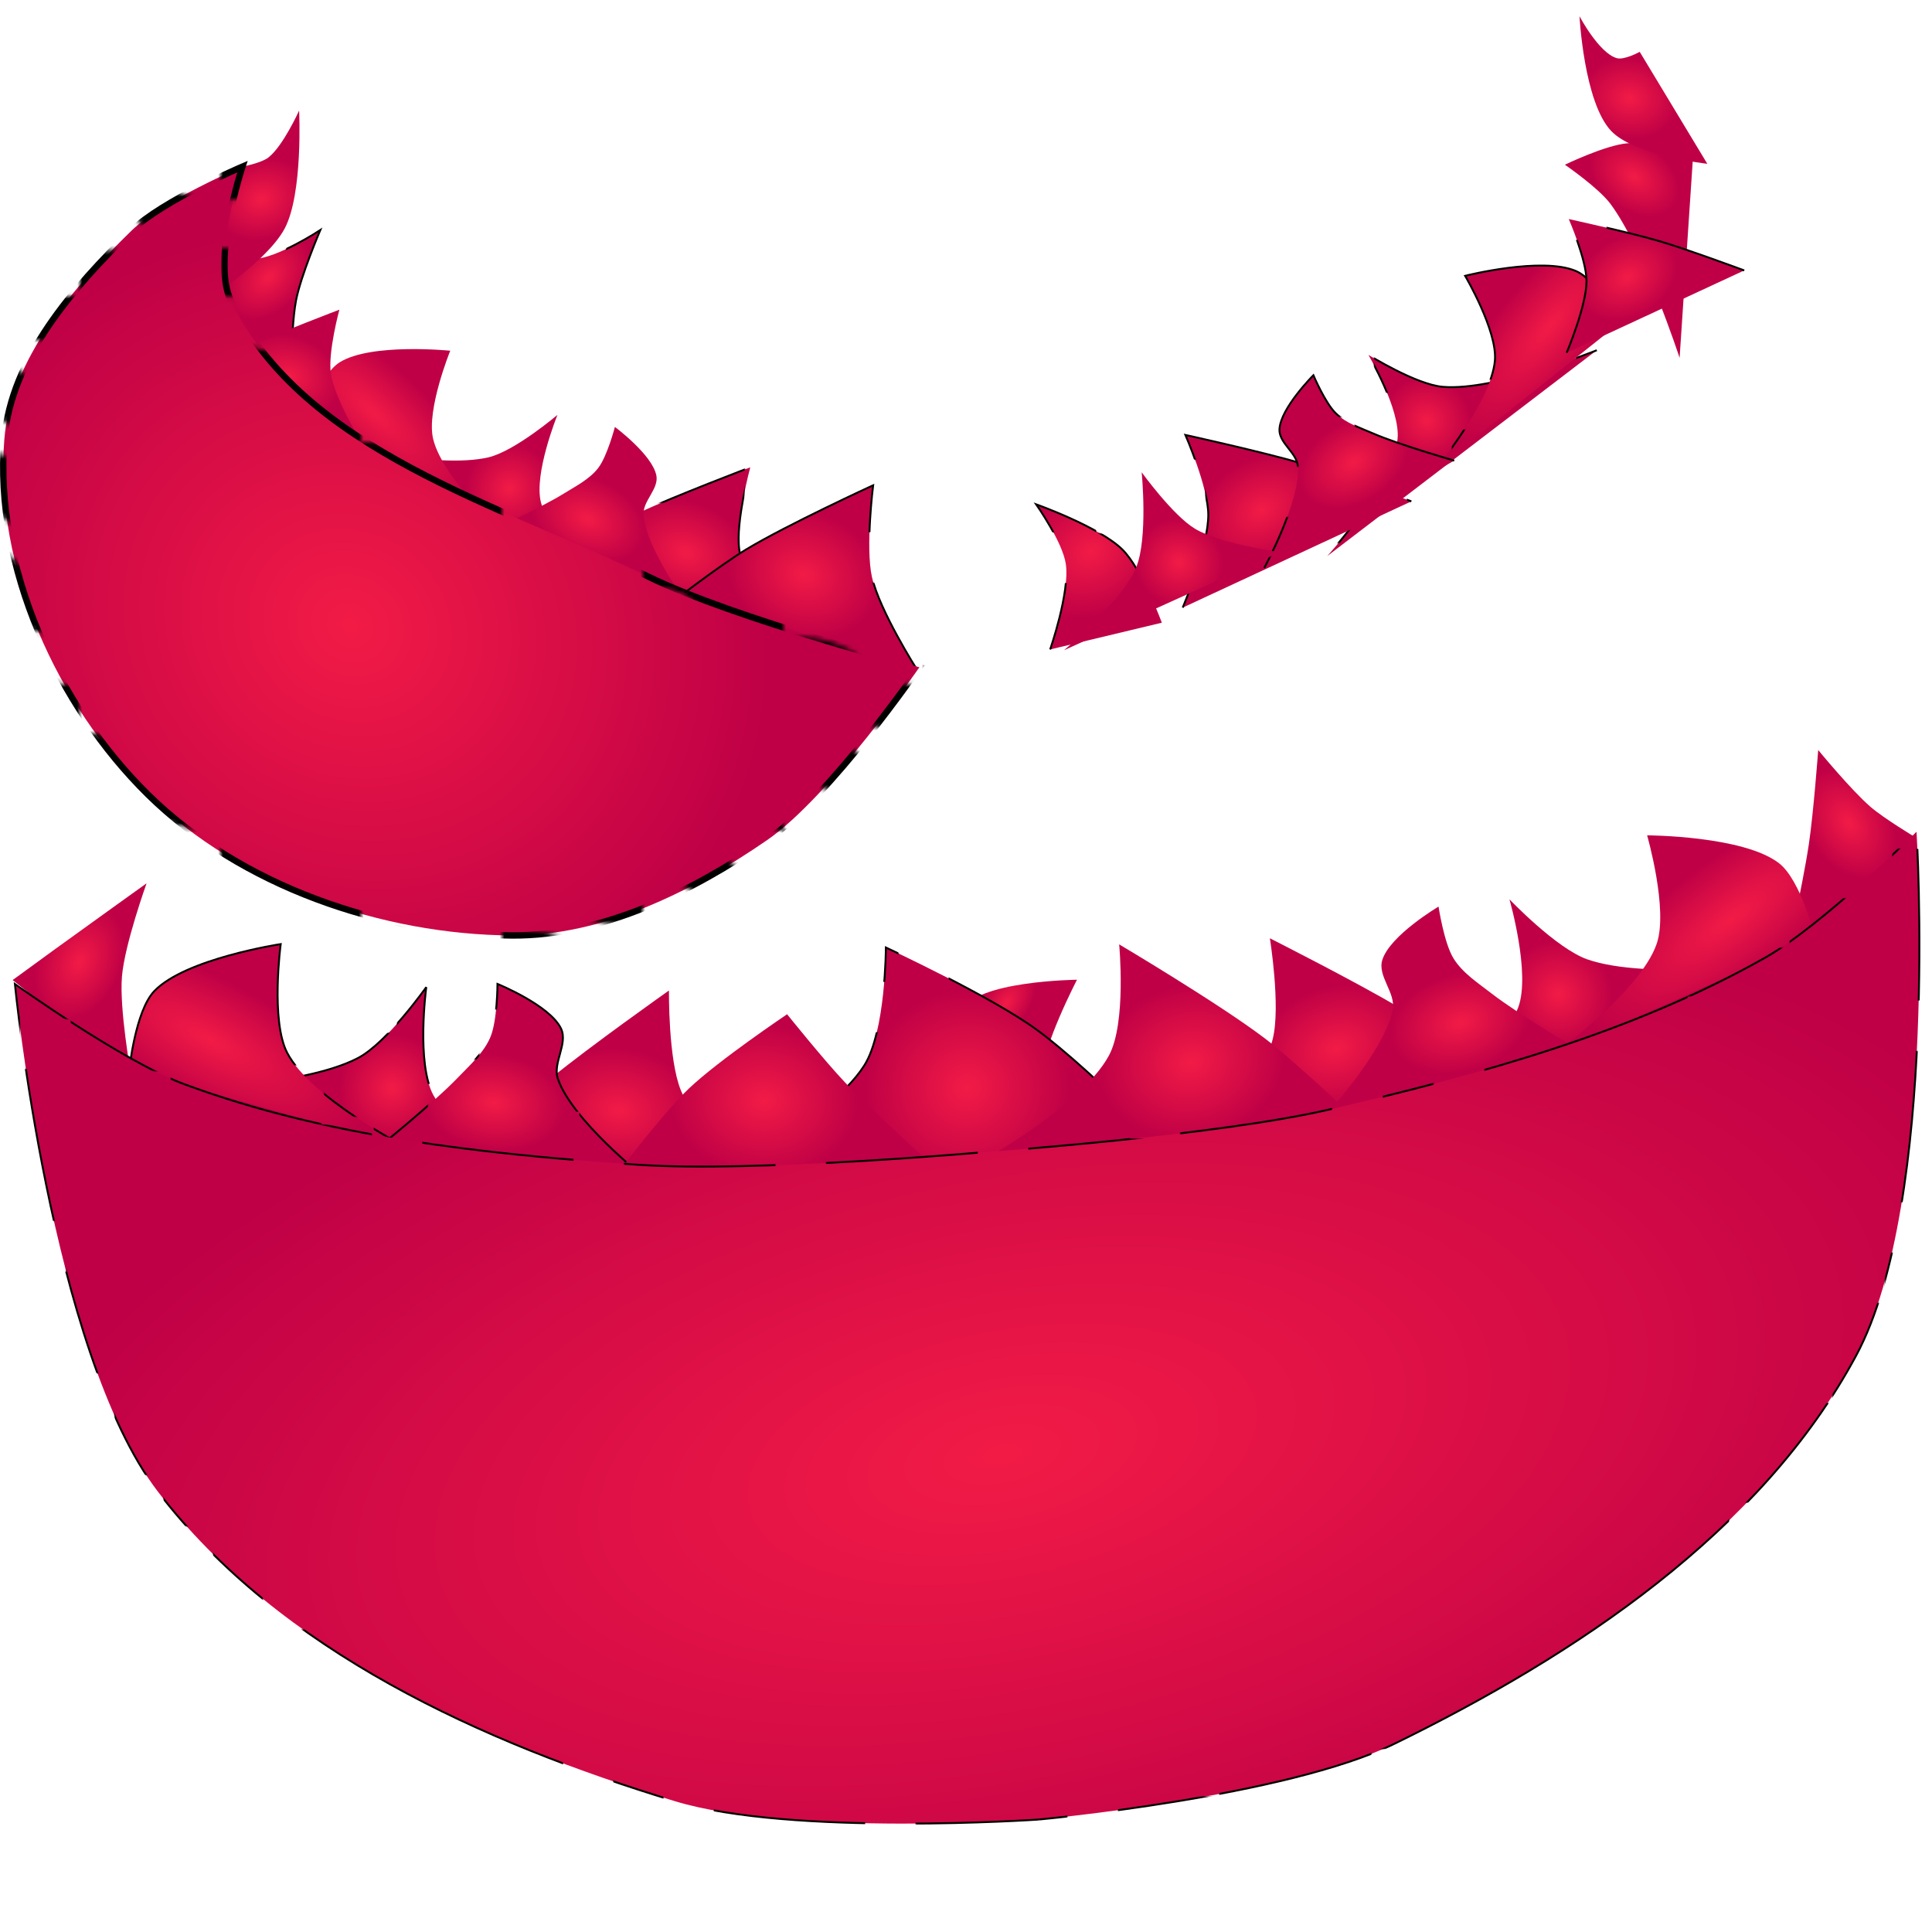 <?xml version="1.0" encoding="UTF-8" standalone="no"?>
<svg
   width="1500"
   height="1500"
   viewBox="0 0 396.875 396.875"
   version="1.1"
   id="svg1"
   xml:space="preserve"
   sodipodi:docname="Icon.svg"
   inkscape:version="1.4.2 (f4327f4, 2025-05-13)"
   xmlns:inkscape="http://www.inkscape.org/namespaces/inkscape"
   xmlns:sodipodi="http://sodipodi.sourceforge.net/DTD/sodipodi-0.dtd"
   xmlns:xlink="http://www.w3.org/1999/xlink"
   xmlns="http://www.w3.org/2000/svg"
   xmlns:svg="http://www.w3.org/2000/svg"><sodipodi:namedview
     id="namedview1"
     pagecolor="#ffffff"
     bordercolor="#000000"
     borderopacity="0.25"
     inkscape:showpageshadow="2"
     inkscape:pageopacity="0.0"
     inkscape:pagecheckerboard="0"
     inkscape:deskcolor="#d1d1d1"
     inkscape:document-units="px"
     inkscape:zoom="1"
     inkscape:cx="686.5"
     inkscape:cy="887.5"
     inkscape:window-width="1920"
     inkscape:window-height="1051"
     inkscape:window-x="-9"
     inkscape:window-y="-9"
     inkscape:window-maximized="1"
     inkscape:current-layer="layer7"
     showguides="false" /><defs
     id="defs1"><pattern
       inkscape:collect="always"
       xlink:href="#pattern14"
       preserveAspectRatio="xMidYMid"
       id="pattern36"
       patternTransform="matrix(0.054,0.291,-0.291,0.054,480.916,650.344)" /><pattern
       inkscape:collect="always"
       xlink:href="#pattern31-2"
       preserveAspectRatio="xMidYMid"
       id="pattern25"
       patternTransform="matrix(0.049,0.292,0.292,-0.049,198.814,719.872)" /><pattern
       inkscape:collect="always"
       xlink:href="#pattern28"
       preserveAspectRatio="xMidYMid"
       id="pattern33"
       patternTransform="matrix(-0.005,0.296,-0.296,-0.005,329.577,686.934)" /><pattern
       inkscape:collect="always"
       xlink:href="#pattern29"
       preserveAspectRatio="xMidYMid"
       id="pattern32"
       patternTransform="matrix(-0.005,0.296,-0.296,-0.005,203.63,697.956)" /><pattern
       inkscape:collect="always"
       xlink:href="#pattern21"
       preserveAspectRatio="xMidYMid"
       id="pattern31"
       patternTransform="matrix(-0.005,0.296,-0.296,-0.005,290.662,713.127)" /><pattern
       inkscape:collect="always"
       xlink:href="#pattern20"
       preserveAspectRatio="xMidYMid"
       id="pattern30"
       patternTransform="matrix(-0.005,0.296,-0.296,-0.005,214.333,657.286)" /><pattern
       inkscape:collect="always"
       xlink:href="#pattern19"
       preserveAspectRatio="xMidYMid"
       id="pattern29"
       patternTransform="matrix(-0.005,0.296,-0.296,-0.005,203.63,697.956)" /><pattern
       inkscape:collect="always"
       xlink:href="#pattern18"
       preserveAspectRatio="xMidYMid"
       id="pattern28"
       patternTransform="matrix(-0.005,0.296,-0.296,-0.005,329.577,686.934)" /><pattern
       inkscape:collect="always"
       xlink:href="#pattern17"
       preserveAspectRatio="xMidYMid"
       id="pattern27"
       patternTransform="matrix(-0.005,0.296,-0.296,-0.005,297.412,708.086)" /><pattern
       inkscape:collect="always"
       xlink:href="#pattern16"
       preserveAspectRatio="xMidYMid"
       id="pattern26"
       patternTransform="matrix(-0.005,0.296,-0.296,-0.005,379.962,682.686)" /><pattern
       inkscape:collect="always"
       xlink:href="#pattern9"
       preserveAspectRatio="xMidYMid"
       id="pattern21"
       patternTransform="matrix(-0.005,0.296,-0.296,-0.005,290.662,713.127)" /><pattern
       inkscape:collect="always"
       xlink:href="#pattern7"
       preserveAspectRatio="xMidYMid"
       id="pattern20"
       patternTransform="matrix(-0.005,0.296,-0.296,-0.005,214.333,657.286)" /><pattern
       inkscape:collect="always"
       xlink:href="#pattern8"
       preserveAspectRatio="xMidYMid"
       id="pattern19"
       patternTransform="matrix(-0.005,0.296,-0.296,-0.005,203.63,697.956)" /><pattern
       inkscape:collect="always"
       xlink:href="#pattern11"
       preserveAspectRatio="xMidYMid"
       id="pattern18"
       patternTransform="matrix(-0.005,0.296,-0.296,-0.005,329.577,686.934)" /><pattern
       inkscape:collect="always"
       xlink:href="#pattern10"
       preserveAspectRatio="xMidYMid"
       id="pattern17"
       patternTransform="matrix(-0.005,0.296,-0.296,-0.005,297.412,708.086)" /><pattern
       inkscape:collect="always"
       xlink:href="#pattern13"
       preserveAspectRatio="xMidYMid"
       id="pattern16"
       patternTransform="matrix(-0.005,0.296,-0.296,-0.005,379.962,682.686)" /><pattern
       inkscape:collect="always"
       xlink:href="#pattern6"
       preserveAspectRatio="xMidYMid"
       id="pattern14"
       patternTransform="matrix(-0.005,0.296,-0.296,-0.005,383.458,692.173)" /><pattern
       inkscape:collect="always"
       xlink:href="#pattern6"
       preserveAspectRatio="xMidYMid"
       id="pattern13"
       patternTransform="matrix(-0.005,0.296,-0.296,-0.005,379.962,682.686)" /><pattern
       inkscape:collect="always"
       xlink:href="#pattern6"
       preserveAspectRatio="xMidYMid"
       id="pattern11"
       patternTransform="matrix(-0.005,0.296,-0.296,-0.005,329.577,686.934)" /><pattern
       inkscape:collect="always"
       xlink:href="#pattern6"
       preserveAspectRatio="xMidYMid"
       id="pattern10"
       patternTransform="matrix(-0.005,0.296,-0.296,-0.005,297.412,708.086)" /><pattern
       inkscape:collect="always"
       xlink:href="#pattern6"
       preserveAspectRatio="xMidYMid"
       id="pattern9"
       patternTransform="matrix(-0.005,0.296,-0.296,-0.005,290.662,713.127)" /><pattern
       inkscape:collect="always"
       xlink:href="#pattern6"
       preserveAspectRatio="xMidYMid"
       id="pattern8"
       patternTransform="matrix(-0.005,0.296,-0.296,-0.005,203.63,697.956)" /><pattern
       inkscape:collect="always"
       xlink:href="#pattern6"
       preserveAspectRatio="xMidYMid"
       id="pattern7"
       patternTransform="matrix(-0.005,0.296,-0.296,-0.005,214.333,657.286)" /><pattern
       inkscape:collect="always"
       xlink:href="#pattern12"
       preserveAspectRatio="xMidYMid"
       id="pattern6"
       patternTransform="matrix(-0.005,0.296,-0.296,-0.005,161.945,390.586)" /><inkscape:path-effect
       effect="mirror_symmetry"
       start_point="217.018,233.906"
       end_point="230.333,370.624"
       center_point="223.676,302.265"
       id="path-effect4"
       is_visible="true"
       lpeversion="1.2"
       lpesatellites=""
       mode="free"
       discard_orig_path="false"
       fuse_paths="true"
       oposite_fuse="false"
       split_items="false"
       split_open="false"
       link_styles="false" /><inkscape:path-effect
       effect="mirror_symmetry"
       start_point="217.018,233.906"
       end_point="230.333,370.624"
       center_point="223.676,302.265"
       id="path-effect16"
       is_visible="true"
       lpeversion="1.2"
       lpesatellites=""
       mode="free"
       discard_orig_path="false"
       fuse_paths="true"
       oposite_fuse="false"
       split_items="false"
       split_open="false"
       link_styles="false" /><linearGradient
       id="linearGradient13"
       inkscape:collect="always"><stop
         style="stop-color:#f21b46;stop-opacity:1;"
         offset="0"
         id="stop14" /><stop
         style="stop-color:#bf0046;stop-opacity:1;"
         offset="1"
         id="stop15" /></linearGradient><linearGradient
       id="linearGradient12"
       inkscape:collect="always"><stop
         style="stop-color:#f21b46;stop-opacity:1;"
         offset="0"
         id="stop12" /><stop
         style="stop-color:#bf0046;stop-opacity:1;"
         offset="1"
         id="stop13" /></linearGradient><pattern
       inkscape:collect="always"
       xlink:href="#squares-1"
       preserveAspectRatio="xMidYMid"
       id="pattern12"
       patternTransform="matrix(0.3,0,0,0.3,625,105)" /><pattern
       patternUnits="userSpaceOnUse"
       width="140"
       height="140"
       patternTransform="translate(625,105) scale(0.3)"
       preserveAspectRatio="xMidYMid"
       id="squares-1"
       style="fill:#000000"
       inkscape:label="Cuadrado 1"
       inkscape:collect="always"
       inkscape:isstock="true"><path
         style="stroke:none;paint-order:stroke markers fill"
         d="M 35,0 H 0 V 35 70 H 35 70 V 35 H 35 Z m 70,70 H 70 V 35 0 h 35 35 V 35 H 105 Z M 35,140 H 70 V 105 70 H 35 0 v 35 h 35 z m 70,-70 h 35 v 35 35 H 105 70 v -35 h 35 z"
         id="path18-7-6"
         sodipodi:nodetypes="ccccccccc" /></pattern><clipPath
       clipPathUnits="userSpaceOnUse"
       id="clipPath25"><rect
         style="fill:#ff0000;stroke:none;stroke-width:3;stroke-linecap:square;stroke-linejoin:miter;paint-order:stroke markers fill;stop-color:#000000"
         id="rect25-8"
         width="78"
         height="45.033"
         x="763.613"
         y="452.824" /></clipPath><pattern
       inkscape:collect="always"
       xlink:href="#pattern6-7"
       preserveAspectRatio="xMidYMid"
       id="pattern4"
       patternTransform="matrix(0.997,0,0,0.997,189.868,350)"
       x="0"
       y="0" /><pattern
       patternUnits="userSpaceOnUse"
       width="29"
       height="20"
       patternTransform="translate(190,350)"
       preserveAspectRatio="xMidYMid"
       style="fill:#16044d"
       id="pattern6-7"
       inkscape:label="pattern6-7"
       inkscape:collect="always"
       inkscape:isstock="true"><path
         style="fill:none;stroke:#000000;stroke-width:10;stroke-linecap:butt;stroke-dasharray:none;paint-order:stroke markers fill;stop-color:#000000"
         d="M 0,5 C 19,5 10,15 29,15"
         id="path4-2"
         sodipodi:nodetypes="cc" /></pattern><inkscape:path-effect
       effect="mirror_symmetry"
       start_point="217.018,233.906"
       end_point="230.333,370.624"
       center_point="223.676,302.265"
       id="path-effect2"
       is_visible="true"
       lpeversion="1.2"
       lpesatellites=""
       mode="free"
       discard_orig_path="false"
       fuse_paths="true"
       oposite_fuse="false"
       split_items="false"
       split_open="false"
       link_styles="false" /><radialGradient
       inkscape:collect="always"
       xlink:href="#linearGradient12"
       id="radialGradient13"
       cx="73.787"
       cy="134.746"
       fx="73.787"
       fy="134.746"
       r="94.967"
       gradientTransform="matrix(0.805,0.479,-0.43,0.723,70.475,-4.291)"
       gradientUnits="userSpaceOnUse" /><radialGradient
       inkscape:collect="always"
       xlink:href="#linearGradient13"
       id="radialGradient15"
       cx="219.332"
       cy="321.915"
       fx="219.332"
       fy="321.915"
       r="198.644"
       gradientTransform="matrix(1.097,-0.241,0.114,0.521,-55.652,182.271)"
       gradientUnits="userSpaceOnUse" /><radialGradient
       inkscape:collect="always"
       xlink:href="#linearGradient13"
       id="radialGradient7"
       gradientUnits="userSpaceOnUse"
       gradientTransform="matrix(-0.025,0.057,-0.04,-0.017,34.779,203.384)"
       cx="30.89"
       cy="441.989"
       fx="30.89"
       fy="441.989"
       r="198.644" /><radialGradient
       inkscape:collect="always"
       xlink:href="#linearGradient13"
       id="radialGradient8"
       gradientUnits="userSpaceOnUse"
       gradientTransform="matrix(-0.03,0.056,-0.165,-0.087,80.864,237.225)"
       cx="-51.041"
       cy="237.983"
       fx="-51.041"
       fy="237.983"
       r="198.644" /><radialGradient
       inkscape:collect="always"
       xlink:href="#linearGradient13"
       id="radialGradient9"
       gradientUnits="userSpaceOnUse"
       gradientTransform="matrix(-0.026,0.05,-0.049,-0.025,100.815,233.841)"
       cx="0.67"
       cy="413.01"
       fx="0.67"
       fy="413.01"
       r="198.644" /><radialGradient
       inkscape:collect="always"
       xlink:href="#linearGradient13"
       id="radialGradient10"
       gradientUnits="userSpaceOnUse"
       gradientTransform="matrix(-0.007,0.05,-0.074,-0.01,125.387,237.915)"
       cx="-160.19"
       cy="338.994"
       fx="-160.19"
       fy="338.994"
       r="198.644" /><radialGradient
       inkscape:collect="always"
       xlink:href="#linearGradient13"
       id="radialGradient11"
       gradientUnits="userSpaceOnUse"
       gradientTransform="matrix(-0.009,0.064,-0.086,-0.012,161.782,228.63)"
       cx="65.865"
       cy="396.167"
       fx="65.865"
       fy="396.167"
       r="198.644" /><radialGradient
       inkscape:collect="always"
       xlink:href="#linearGradient13"
       id="radialGradient12"
       gradientUnits="userSpaceOnUse"
       gradientTransform="matrix(-0.004,0.08,-0.098,-0.005,212.813,224.035)"
       cx="61.196"
       cy="567.677"
       fx="61.196"
       fy="567.677"
       r="198.644" /><radialGradient
       inkscape:collect="always"
       xlink:href="#linearGradient13"
       id="radialGradient14"
       gradientUnits="userSpaceOnUse"
       gradientTransform="matrix(0.033,0.097,-0.102,0.034,231.001,220.285)"
       cx="-70.769"
       cy="294.514"
       fx="-70.769"
       fy="294.514"
       r="198.644" /><radialGradient
       inkscape:collect="always"
       xlink:href="#linearGradient13"
       id="radialGradient16"
       gradientUnits="userSpaceOnUse"
       gradientTransform="matrix(0.015,0.079,0.096,-0.019,189.309,224.167)"
       cx="61.196"
       cy="567.677"
       fx="61.196"
       fy="567.677"
       r="198.644" /><radialGradient
       inkscape:collect="always"
       xlink:href="#linearGradient13"
       id="radialGradient17"
       gradientUnits="userSpaceOnUse"
       gradientTransform="matrix(0.014,0.049,0.072,-0.021,277.827,225.048)"
       cx="-160.19"
       cy="338.994"
       fx="-160.19"
       fy="338.994"
       r="198.644" /><radialGradient
       inkscape:collect="always"
       xlink:href="#linearGradient13"
       id="radialGradient18"
       gradientUnits="userSpaceOnUse"
       gradientTransform="matrix(0.018,0.062,0.083,-0.025,240.462,221.213)"
       cx="65.865"
       cy="396.167"
       fx="65.865"
       fy="396.167"
       r="198.644" /><radialGradient
       inkscape:collect="always"
       xlink:href="#linearGradient13"
       id="radialGradient19"
       gradientUnits="userSpaceOnUse"
       gradientTransform="matrix(0.037,0.051,0.15,-0.111,321.765,217.822)"
       cx="-51.041"
       cy="237.983"
       fx="-51.041"
       fy="237.983"
       r="198.644" /><radialGradient
       inkscape:collect="always"
       xlink:href="#linearGradient13"
       id="radialGradient20"
       gradientUnits="userSpaceOnUse"
       gradientTransform="matrix(0.033,0.053,0.037,-0.023,362.376,177.576)"
       cx="30.89"
       cy="441.989"
       fx="30.89"
       fy="441.989"
       r="198.644" /><radialGradient
       inkscape:collect="always"
       xlink:href="#linearGradient13"
       id="radialGradient21"
       gradientUnits="userSpaceOnUse"
       gradientTransform="matrix(0.033,0.046,0.045,-0.032,301.533,217.407)"
       cx="0.67"
       cy="413.01"
       fx="0.67"
       fy="413.01"
       r="198.644" /><radialGradient
       inkscape:collect="always"
       xlink:href="#linearGradient13"
       id="radialGradient26"
       gradientUnits="userSpaceOnUse"
       gradientTransform="matrix(-0.019,0.063,-0.077,-0.024,210.005,127.853)"
       cx="61.196"
       cy="567.677"
       fx="61.196"
       fy="567.677"
       r="198.644" /><radialGradient
       inkscape:collect="always"
       xlink:href="#linearGradient13"
       id="radialGradient27"
       gradientUnits="userSpaceOnUse"
       gradientTransform="matrix(-0.016,0.039,-0.057,-0.024,137.451,120.969)"
       cx="-160.19"
       cy="338.994"
       fx="-160.19"
       fy="338.994"
       r="198.644" /><radialGradient
       inkscape:collect="always"
       xlink:href="#linearGradient13"
       id="radialGradient28"
       gradientUnits="userSpaceOnUse"
       gradientTransform="matrix(-0.02,0.049,-0.066,-0.027,168.375,121.042)"
       cx="65.865"
       cy="396.167"
       fx="65.865"
       fy="396.167"
       r="198.644" /><radialGradient
       inkscape:collect="always"
       xlink:href="#linearGradient13"
       id="radialGradient29"
       gradientUnits="userSpaceOnUse"
       gradientTransform="matrix(-0.035,0.038,-0.114,-0.103,102.096,111.284)"
       cx="-51.041"
       cy="237.983"
       fx="-51.041"
       fy="237.983"
       r="198.644" /><radialGradient
       inkscape:collect="always"
       xlink:href="#linearGradient13"
       id="radialGradient30"
       gradientUnits="userSpaceOnUse"
       gradientTransform="matrix(-0.037,0.036,-0.025,-0.025,67.363,66.887)"
       cx="30.89"
       cy="441.989"
       fx="30.89"
       fy="441.989"
       r="198.644" /><radialGradient
       inkscape:collect="always"
       xlink:href="#linearGradient13"
       id="radialGradient31"
       gradientUnits="userSpaceOnUse"
       gradientTransform="matrix(-0.031,0.035,-0.034,-0.03,118.697,112.683)"
       cx="0.67"
       cy="413.01"
       fx="0.67"
       fy="413.01"
       r="198.644" /><radialGradient
       inkscape:collect="always"
       xlink:href="#linearGradient13"
       id="radialGradient32"
       gradientUnits="userSpaceOnUse"
       gradientTransform="matrix(-0.049,0.016,-0.013,-0.04,55.073,52.18)"
       cx="-42.751"
       cy="265.056"
       fx="-42.751"
       fy="265.056"
       r="198.644" /><radialGradient
       inkscape:collect="always"
       xlink:href="#linearGradient13"
       id="radialGradient33"
       gradientUnits="userSpaceOnUse"
       gradientTransform="matrix(-0.016,0.038,-0.051,-0.021,80.785,83.017)"
       cx="65.865"
       cy="396.167"
       fx="65.865"
       fy="396.167"
       r="198.644" /><pattern
       inkscape:collect="always"
       xlink:href="#pattern28-7"
       preserveAspectRatio="xMidYMid"
       id="pattern52"
       patternTransform="matrix(0.049,0.292,0.292,-0.049,156.483,699.66)" /><pattern
       inkscape:collect="always"
       xlink:href="#pattern29-2"
       preserveAspectRatio="xMidYMid"
       id="pattern51"
       patternTransform="matrix(0.049,0.292,0.292,-0.049,282.686,692.12)" /><radialGradient
       inkscape:collect="always"
       xlink:href="#linearGradient13"
       id="radialGradient31-4"
       gradientUnits="userSpaceOnUse"
       gradientTransform="matrix(-0.031,0.035,-0.034,-0.03,118.697,112.683)"
       cx="0.67"
       cy="413.01"
       fx="0.67"
       fy="413.01"
       r="198.644" /><pattern
       inkscape:collect="always"
       xlink:href="#pattern21-4"
       preserveAspectRatio="xMidYMid"
       id="pattern31-2"
       patternTransform="matrix(0.049,0.292,0.292,-0.049,198.814,719.872)" /><pattern
       inkscape:collect="always"
       xlink:href="#pattern9-5"
       preserveAspectRatio="xMidYMid"
       id="pattern21-4"
       patternTransform="matrix(-0.005,0.296,-0.296,-0.005,290.662,713.127)" /><pattern
       inkscape:collect="always"
       xlink:href="#pattern6-5"
       preserveAspectRatio="xMidYMid"
       id="pattern9-5"
       patternTransform="matrix(-0.005,0.296,-0.296,-0.005,290.662,713.127)" /><pattern
       inkscape:collect="always"
       xlink:href="#pattern12-1"
       preserveAspectRatio="xMidYMid"
       id="pattern6-5"
       patternTransform="matrix(-0.005,0.296,-0.296,-0.005,161.945,390.586)" /><pattern
       inkscape:collect="always"
       xlink:href="#squares-1-7"
       preserveAspectRatio="xMidYMid"
       id="pattern12-1"
       patternTransform="matrix(0.3,0,0,0.3,625,105)" /><pattern
       patternUnits="userSpaceOnUse"
       width="140"
       height="140"
       patternTransform="translate(625,105) scale(0.3)"
       preserveAspectRatio="xMidYMid"
       id="squares-1-7"
       style="fill:#000000"
       inkscape:label="Cuadrado 1"
       inkscape:collect="always"
       inkscape:isstock="true"><path
         style="stroke:none;paint-order:stroke markers fill"
         d="M 35,0 H 0 V 35 70 H 35 70 V 35 H 35 Z m 70,70 H 70 V 35 0 h 35 35 V 35 H 105 Z M 35,140 H 70 V 105 70 H 35 0 v 35 h 35 z m 70,-70 h 35 v 35 35 H 105 70 v -35 h 35 z"
         id="path18-7-6-1"
         sodipodi:nodetypes="ccccccccc" /></pattern><radialGradient
       inkscape:collect="always"
       xlink:href="#linearGradient13"
       id="radialGradient30-1"
       gradientUnits="userSpaceOnUse"
       gradientTransform="matrix(-0.037,0.036,-0.025,-0.025,67.363,66.887)"
       cx="30.89"
       cy="441.989"
       fx="30.89"
       fy="441.989"
       r="198.644" /><pattern
       inkscape:collect="always"
       xlink:href="#pattern20-2"
       preserveAspectRatio="xMidYMid"
       id="pattern30-5"
       patternTransform="matrix(0.049,0.292,0.292,-0.049,266.143,653.456)" /><pattern
       inkscape:collect="always"
       xlink:href="#pattern7-7"
       preserveAspectRatio="xMidYMid"
       id="pattern20-2"
       patternTransform="matrix(-0.005,0.296,-0.296,-0.005,214.333,657.286)" /><pattern
       inkscape:collect="always"
       xlink:href="#pattern6-5"
       preserveAspectRatio="xMidYMid"
       id="pattern7-7"
       patternTransform="matrix(-0.005,0.296,-0.296,-0.005,214.333,657.286)" /><pattern
       inkscape:collect="always"
       xlink:href="#pattern12-1"
       preserveAspectRatio="xMidYMid"
       id="pattern2"
       patternTransform="matrix(-0.005,0.296,-0.296,-0.005,161.945,390.586)" /><pattern
       inkscape:collect="always"
       xlink:href="#squares-1-7"
       preserveAspectRatio="xMidYMid"
       id="pattern3"
       patternTransform="matrix(0.3,0,0,0.3,625,105)" /><radialGradient
       inkscape:collect="always"
       xlink:href="#linearGradient13"
       id="radialGradient29-4"
       gradientUnits="userSpaceOnUse"
       gradientTransform="matrix(-0.035,0.038,-0.114,-0.103,102.096,111.284)"
       cx="-51.041"
       cy="237.983"
       fx="-51.041"
       fy="237.983"
       r="198.644" /><pattern
       inkscape:collect="always"
       xlink:href="#pattern19-3"
       preserveAspectRatio="xMidYMid"
       id="pattern29-2"
       patternTransform="matrix(-0.005,0.296,-0.296,-0.005,203.63,697.956)" /><pattern
       inkscape:collect="always"
       xlink:href="#pattern8-2"
       preserveAspectRatio="xMidYMid"
       id="pattern19-3"
       patternTransform="matrix(-0.005,0.296,-0.296,-0.005,203.63,697.956)" /><pattern
       inkscape:collect="always"
       xlink:href="#pattern6-5"
       preserveAspectRatio="xMidYMid"
       id="pattern8-2"
       patternTransform="matrix(-0.005,0.296,-0.296,-0.005,203.63,697.956)" /><pattern
       inkscape:collect="always"
       xlink:href="#pattern12-1"
       preserveAspectRatio="xMidYMid"
       id="pattern5"
       patternTransform="matrix(-0.005,0.296,-0.296,-0.005,161.945,390.586)" /><pattern
       inkscape:collect="always"
       xlink:href="#squares-1-7"
       preserveAspectRatio="xMidYMid"
       id="pattern10-2"
       patternTransform="matrix(0.3,0,0,0.3,625,105)" /><pattern
       patternUnits="userSpaceOnUse"
       width="140"
       height="140"
       patternTransform="translate(625,105) scale(0.3)"
       preserveAspectRatio="xMidYMid"
       id="pattern11-1"
       style="fill:#000000"
       inkscape:label="Cuadrado 1"
       inkscape:collect="always"
       inkscape:isstock="true"><path
         style="stroke:none;paint-order:stroke markers fill"
         d="M 35,0 H 0 V 35 70 H 35 70 V 35 H 35 Z m 70,70 H 70 V 35 0 h 35 35 V 35 H 105 Z M 35,140 H 70 V 105 70 H 35 0 v 35 h 35 z m 70,-70 h 35 v 35 35 H 105 70 v -35 h 35 z"
         id="path10-6"
         sodipodi:nodetypes="ccccccccc" /></pattern><radialGradient
       inkscape:collect="always"
       xlink:href="#linearGradient13"
       id="radialGradient28-8"
       gradientUnits="userSpaceOnUse"
       gradientTransform="matrix(-0.02,0.049,-0.066,-0.027,168.375,121.042)"
       cx="65.865"
       cy="396.167"
       fx="65.865"
       fy="396.167"
       r="198.644" /><pattern
       inkscape:collect="always"
       xlink:href="#pattern18-6"
       preserveAspectRatio="xMidYMid"
       id="pattern28-7"
       patternTransform="matrix(-0.005,0.296,-0.296,-0.005,329.577,686.934)" /><pattern
       inkscape:collect="always"
       xlink:href="#pattern11-1"
       preserveAspectRatio="xMidYMid"
       id="pattern18-6"
       patternTransform="matrix(-0.005,0.296,-0.296,-0.005,329.577,686.934)" /><pattern
       inkscape:collect="always"
       xlink:href="#pattern6-5"
       preserveAspectRatio="xMidYMid"
       id="pattern13-1"
       patternTransform="matrix(-0.005,0.296,-0.296,-0.005,329.577,686.934)" /><pattern
       inkscape:collect="always"
       xlink:href="#pattern12-1"
       preserveAspectRatio="xMidYMid"
       id="pattern14-8"
       patternTransform="matrix(-0.005,0.296,-0.296,-0.005,161.945,390.586)" /><pattern
       inkscape:collect="always"
       xlink:href="#squares-1-7"
       preserveAspectRatio="xMidYMid"
       id="pattern15"
       patternTransform="matrix(0.3,0,0,0.3,625,105)" /><pattern
       patternUnits="userSpaceOnUse"
       width="140"
       height="140"
       patternTransform="translate(625,105) scale(0.3)"
       preserveAspectRatio="xMidYMid"
       id="pattern16-9"
       style="fill:#000000"
       inkscape:label="Cuadrado 1"
       inkscape:collect="always"
       inkscape:isstock="true"><path
         style="stroke:none;paint-order:stroke markers fill"
         d="M 35,0 H 0 V 35 70 H 35 70 V 35 H 35 Z m 70,70 H 70 V 35 0 h 35 35 V 35 H 105 Z M 35,140 H 70 V 105 70 H 35 0 v 35 h 35 z m 70,-70 h 35 v 35 35 H 105 70 v -35 h 35 z"
         id="path15-2"
         sodipodi:nodetypes="ccccccccc" /></pattern><radialGradient
       inkscape:collect="always"
       xlink:href="#linearGradient13"
       id="radialGradient27-7"
       gradientUnits="userSpaceOnUse"
       gradientTransform="matrix(-0.016,0.039,-0.057,-0.024,137.451,120.969)"
       cx="-160.19"
       cy="338.994"
       fx="-160.19"
       fy="338.994"
       r="198.644" /><pattern
       inkscape:collect="always"
       xlink:href="#pattern17-5"
       preserveAspectRatio="xMidYMid"
       id="pattern27-9"
       patternTransform="matrix(0.049,0.292,0.292,-0.049,191.399,715.874)" /><pattern
       inkscape:collect="always"
       xlink:href="#pattern10-2"
       preserveAspectRatio="xMidYMid"
       id="pattern17-5"
       patternTransform="matrix(-0.005,0.296,-0.296,-0.005,297.412,708.086)" /><pattern
       inkscape:collect="always"
       xlink:href="#pattern6-5"
       preserveAspectRatio="xMidYMid"
       id="pattern22"
       patternTransform="matrix(-0.005,0.296,-0.296,-0.005,297.412,708.086)" /><pattern
       inkscape:collect="always"
       xlink:href="#pattern12-1"
       preserveAspectRatio="xMidYMid"
       id="pattern23"
       patternTransform="matrix(-0.005,0.296,-0.296,-0.005,161.945,390.586)" /><pattern
       inkscape:collect="always"
       xlink:href="#squares-1-7"
       preserveAspectRatio="xMidYMid"
       id="pattern24"
       patternTransform="matrix(0.3,0,0,0.3,625,105)" /><radialGradient
       inkscape:collect="always"
       xlink:href="#linearGradient13"
       id="radialGradient26-3"
       gradientUnits="userSpaceOnUse"
       gradientTransform="matrix(-0.019,0.063,-0.077,-0.024,210.005,127.853)"
       cx="-8.744"
       cy="432.589"
       fx="-8.744"
       fy="432.589"
       r="198.644" /><pattern
       inkscape:collect="always"
       xlink:href="#pattern16-9"
       preserveAspectRatio="xMidYMid"
       id="pattern26-1"
       patternTransform="matrix(0.049,0.292,0.292,-0.049,106.019,702.836)" /><pattern
       inkscape:collect="always"
       xlink:href="#pattern13-1"
       preserveAspectRatio="xMidYMid"
       id="pattern32-2"
       patternTransform="matrix(0.049,0.292,0.292,-0.049,106.019,702.836)" /><pattern
       inkscape:collect="always"
       xlink:href="#pattern6-5"
       preserveAspectRatio="xMidYMid"
       id="pattern33-3"
       patternTransform="matrix(0.049,0.292,0.292,-0.049,106.019,702.836)" /><pattern
       inkscape:collect="always"
       xlink:href="#pattern12-1"
       preserveAspectRatio="xMidYMid"
       id="pattern34"
       patternTransform="matrix(-0.005,0.296,-0.296,-0.005,161.945,390.586)" /><pattern
       inkscape:collect="always"
       xlink:href="#squares-1-7"
       preserveAspectRatio="xMidYMid"
       id="pattern35"
       patternTransform="matrix(0.3,0,0,0.3,625,105)" /><radialGradient
       inkscape:collect="always"
       xlink:href="#linearGradient13"
       id="radialGradient32-3"
       gradientUnits="userSpaceOnUse"
       gradientTransform="matrix(-0.049,0.016,-0.013,-0.04,55.073,52.18)"
       cx="-42.751"
       cy="265.056"
       fx="-42.751"
       fy="265.056"
       r="198.644" /><pattern
       inkscape:collect="always"
       xlink:href="#pattern29-2"
       preserveAspectRatio="xMidYMid"
       id="pattern37"
       patternTransform="matrix(-0.005,0.296,-0.296,-0.005,203.63,697.956)" /><pattern
       inkscape:collect="always"
       xlink:href="#pattern19-3"
       preserveAspectRatio="xMidYMid"
       id="pattern38"
       patternTransform="matrix(-0.005,0.296,-0.296,-0.005,203.63,697.956)" /><pattern
       inkscape:collect="always"
       xlink:href="#pattern8-2"
       preserveAspectRatio="xMidYMid"
       id="pattern39"
       patternTransform="matrix(-0.005,0.296,-0.296,-0.005,203.63,697.956)" /><pattern
       inkscape:collect="always"
       xlink:href="#pattern6-5"
       preserveAspectRatio="xMidYMid"
       id="pattern40"
       patternTransform="matrix(-0.005,0.296,-0.296,-0.005,203.63,697.956)" /><pattern
       inkscape:collect="always"
       xlink:href="#pattern12-1"
       preserveAspectRatio="xMidYMid"
       id="pattern41"
       patternTransform="matrix(-0.005,0.296,-0.296,-0.005,161.945,390.586)" /><pattern
       inkscape:collect="always"
       xlink:href="#squares-1-7"
       preserveAspectRatio="xMidYMid"
       id="pattern42"
       patternTransform="matrix(0.3,0,0,0.3,625,105)" /><radialGradient
       inkscape:collect="always"
       xlink:href="#linearGradient13"
       id="radialGradient33-4"
       gradientUnits="userSpaceOnUse"
       gradientTransform="matrix(-0.016,0.038,-0.051,-0.021,80.785,83.017)"
       cx="65.865"
       cy="396.167"
       fx="65.865"
       fy="396.167"
       r="198.644" /><pattern
       inkscape:collect="always"
       xlink:href="#pattern28-7"
       preserveAspectRatio="xMidYMid"
       id="pattern44"
       patternTransform="matrix(-0.005,0.296,-0.296,-0.005,329.577,686.934)" /><pattern
       inkscape:collect="always"
       xlink:href="#pattern18-6"
       preserveAspectRatio="xMidYMid"
       id="pattern45"
       patternTransform="matrix(-0.005,0.296,-0.296,-0.005,329.577,686.934)" /><pattern
       inkscape:collect="always"
       xlink:href="#pattern11-1"
       preserveAspectRatio="xMidYMid"
       id="pattern46"
       patternTransform="matrix(-0.005,0.296,-0.296,-0.005,329.577,686.934)" /><pattern
       inkscape:collect="always"
       xlink:href="#pattern6-5"
       preserveAspectRatio="xMidYMid"
       id="pattern47"
       patternTransform="matrix(-0.005,0.296,-0.296,-0.005,329.577,686.934)" /><pattern
       inkscape:collect="always"
       xlink:href="#pattern12-1"
       preserveAspectRatio="xMidYMid"
       id="pattern48"
       patternTransform="matrix(-0.005,0.296,-0.296,-0.005,161.945,390.586)" /><pattern
       inkscape:collect="always"
       xlink:href="#squares-1-7"
       preserveAspectRatio="xMidYMid"
       id="pattern49"
       patternTransform="matrix(0.3,0,0,0.3,625,105)" /><radialGradient
       inkscape:collect="always"
       xlink:href="#linearGradient13"
       id="radialGradient25"
       gradientUnits="userSpaceOnUse"
       gradientTransform="matrix(-0.031,0.035,-0.034,-0.03,173.311,134.102)"
       cx="0.67"
       cy="413.01"
       fx="0.67"
       fy="413.01"
       r="198.644" /><radialGradient
       inkscape:collect="always"
       xlink:href="#linearGradient13"
       id="radialGradient36"
       gradientUnits="userSpaceOnUse"
       gradientTransform="matrix(-0.024,0.036,0.02,0.013,191.602,207.989)"
       cx="-225.751"
       cy="481.234"
       fx="-225.751"
       fy="481.234"
       r="198.644" /></defs><g
     inkscape:label="Cara Malvada Malvadita"
     inkscape:groupmode="layer"
     id="layer1"
     style="display:inline"><g
       inkscape:groupmode="layer"
       id="layer5"
       inkscape:label="Sonrisa Malvadita"
       style="display:inline"><g
         inkscape:groupmode="layer"
         id="layer7"
         inkscape:label="Llama Svg"><path
           style="display:inline;fill:url(#radialGradient9);stroke:url(#pattern9);stroke-width:1.319;stroke-linecap:butt;stroke-linejoin:miter;stroke-dasharray:none;stroke-opacity:1"
           d="m 116.547,245.101 c 0,0 -22.038,-10.156 -27.512,-20.109 -3.576,-6.502 -1.469,-22.213 -1.469,-22.213 0,0 -8.038,11.408 -13.989,14.545 -11.653,6.143 -38.981,6.508 -38.981,6.508"
           id="path9"
           inkscape:label="Llama Npc"
           sodipodi:nodetypes="cacac" /><path
           style="display:inline;fill:url(#radialGradient7);stroke:url(#pattern7);stroke-width:1.319;stroke-linecap:butt;stroke-linejoin:miter;stroke-dasharray:none;stroke-opacity:1"
           d="m 26.902,220.662 c 0,0 -2.408,-13.382 -1.849,-20.08 0.549,-6.573 5.056,-19.13 5.056,-19.13 0,0 -12.493,8.959 -18.719,13.466 -2.937,2.126 -8.791,6.404 -8.791,6.404"
           id="path7"
           inkscape:label="Llama Npc"
           sodipodi:nodetypes="cacac" /><path
           style="display:inline;fill:url(#radialGradient8);stroke:url(#pattern8);stroke-width:1.319;stroke-linecap:butt;stroke-linejoin:miter;stroke-dasharray:none;stroke-opacity:1"
           d="m 83.5,235.73 c 0,0 -19.689,-10.199 -24.502,-19.449 -3.444,-6.618 -1.336,-22.343 -1.336,-22.343 0,0 -19.605,2.978 -25.978,9.668 -3.89,4.084 -5.125,16.125 -5.125,16.125"
           id="path8"
           inkscape:label="Llama Npc"
           sodipodi:nodetypes="cacac" /><path
           style="display:inline;fill:url(#radialGradient11);stroke:url(#pattern11);stroke-width:1.319;stroke-linecap:butt;stroke-linejoin:miter;stroke-dasharray:none;stroke-opacity:1"
           d="m 154.778,242.959 c 0,0 -11.818,-11.51 -14.892,-18.925 -2.644,-6.378 -2.465,-20.567 -2.465,-20.567 0,0 -16.364,11.577 -24.114,17.92 -7.432,6.082 -21.418,19.269 -21.418,19.269"
           id="path11"
           inkscape:label="Llama Npc"
           sodipodi:nodetypes="cacac" /><path
           style="display:inline;fill:url(#radialGradient10);stroke:url(#pattern10);stroke-width:1.319;stroke-linecap:butt;stroke-linejoin:miter;stroke-dasharray:none;stroke-opacity:1"
           d="m 132.192,241.726 c 0,0 -14.722,-11.692 -17.595,-20.127 -1.111,-3.263 2.134,-7.215 0.639,-10.322 -2.303,-4.786 -13.041,-9.154 -13.041,-9.154 0,0 -0.018,7.576 -1.473,10.964 -1.4,3.259 -4.221,5.725 -6.674,8.287 -4.904,5.124 -15.972,14.058 -15.972,14.058"
           id="path10"
           inkscape:label="Llama Npc"
           sodipodi:nodetypes="caacaac" /><path
           style="display:inline;fill:url(#radialGradient36);stroke:url(#pattern36);stroke-width:1.319;stroke-linecap:butt;stroke-linejoin:miter;stroke-dasharray:none;stroke-opacity:1"
           d="m 197.741,207.683 c 2.24,-6.185 23.498,-6.425 23.498,-6.425 0,0 -7.27,13.995 -7.07,19.553"
           id="path2"
           inkscape:label="Llama Npc"
           sodipodi:nodetypes="ccc" /><path
           style="display:inline;fill:url(#radialGradient14);stroke:url(#pattern14);stroke-width:1.319;stroke-linecap:butt;stroke-linejoin:miter;stroke-dasharray:none;stroke-opacity:1"
           d="m 246.156,242.588 c 0,0 -21.097,-22.343 -33.488,-31.274 -9.445,-6.807 -30.688,-16.678 -30.688,-16.678 0,0 -0.035,17.294 -4.432,24.227 -7.837,12.356 -35.692,25.55 -35.692,25.55"
           id="path13"
           inkscape:label="Llama Npc"
           sodipodi:nodetypes="cacac" /><path
           style="display:inline;fill:url(#radialGradient12);stroke:url(#pattern13);stroke-width:1.319;stroke-linecap:butt;stroke-linejoin:miter;stroke-dasharray:none;stroke-opacity:1"
           d="m 195.596,242.937 c 0,0 -15.029,-13.265 -21.939,-20.509 -4.252,-4.457 -11.969,-14.079 -11.969,-14.079 0,0 -14.032,9.429 -20.134,15.222 -5.527,5.247 -14.716,17.495 -14.716,17.495"
           id="path12"
           inkscape:label="Llama Npc"
           sodipodi:nodetypes="cacac" /><path
           style="display:inline;fill:url(#radialGradient21);stroke:url(#pattern21);stroke-width:1.319;stroke-linecap:butt;stroke-linejoin:miter;stroke-dasharray:none;stroke-opacity:1"
           d="m 287.627,230.857 c 0,0 20.306,-13.284 24.258,-23.934 2.582,-6.957 -1.812,-22.187 -1.812,-22.187 0,0 9.628,10.102 15.975,12.331 12.43,4.364 39.515,0.709 39.515,0.709"
           id="path4"
           inkscape:label="Llama Npc"
           sodipodi:nodetypes="cacac" /><path
           style="display:inline;fill:url(#radialGradient20);stroke:url(#pattern20);stroke-width:1.319;stroke-linecap:butt;stroke-linejoin:miter;stroke-dasharray:none;stroke-opacity:1"
           d="m 366.532,198.748 c 0,0 3.782,-16.843 5.052,-25.372 0.952,-6.395 1.916,-19.302 1.916,-19.302 0,0 6.754,8.231 10.766,11.691 2.77,2.388 9.076,6.165 9.076,6.165"
           id="path5"
           inkscape:label="Llama No Npc"
           sodipodi:nodetypes="cacac" /><path
           style="display:inline;fill:url(#radialGradient19);stroke:url(#pattern19);stroke-width:1.319;stroke-linecap:butt;stroke-linejoin:miter;stroke-dasharray:none;stroke-opacity:1"
           d="m 318.938,216.731 c 0,0 17.976,-12.981 21.378,-22.839 2.434,-7.053 -1.962,-22.296 -1.962,-22.296 0,0 19.83,0.065 27.117,5.745 4.448,3.468 7.44,15.197 7.44,15.197"
           id="path6"
           inkscape:label="Llama Npc"
           sodipodi:nodetypes="cacac" /><path
           style="display:inline;fill:url(#radialGradient18);stroke:url(#pattern18);stroke-width:1.319;stroke-linecap:butt;stroke-linejoin:miter;stroke-dasharray:none;stroke-opacity:1"
           d="m 249.496,234.357 c 0,0 9.998,-13.122 11.949,-20.908 1.678,-6.698 -0.585,-20.706 -0.585,-20.706 0,0 17.888,9.047 26.486,14.182 8.245,4.924 24.017,15.912 24.017,15.912"
           id="path14"
           inkscape:label="Llama Npc"
           sodipodi:nodetypes="cacac" /><path
           style="display:inline;fill:url(#radialGradient17);stroke:url(#pattern17);stroke-width:1.319;stroke-linecap:butt;stroke-linejoin:miter;stroke-dasharray:none;stroke-opacity:1"
           d="m 271.655,229.818 c 0,0 12.844,-13.729 14.446,-22.495 0.62,-3.391 -3.171,-6.823 -2.149,-10.116 1.574,-5.073 11.554,-10.972 11.554,-10.972 0,0 1.131,7.491 3.068,10.628 1.864,3.018 5.017,5.042 7.819,7.216 5.604,4.347 17.864,11.558 17.864,11.558"
           id="path15"
           inkscape:label="Llama Npc"
           sodipodi:nodetypes="caacaac" /><path
           style="display:inline;fill:url(#radialGradient16);stroke:url(#pattern16);stroke-width:1.319;stroke-linecap:butt;stroke-linejoin:miter;stroke-dasharray:none;stroke-opacity:1"
           d="m 198.005,240.598 c 0,0 23.769,-12.59 29.799,-23.775 3.627,-6.726 2.098,-22.829 2.098,-22.829 0,0 20.396,12.096 29.825,19.241 6.074,4.602 17.127,15.143 17.127,15.143"
           id="path16"
           inkscape:label="Llama Npc"
           sodipodi:nodetypes="cacac" /></g><path
         style="display:inline;fill:url(#radialGradient15);stroke:url(#pattern12);stroke-width:1.335;stroke-linecap:butt;stroke-linejoin:miter;stroke-dasharray:none;stroke-opacity:1"
         d="m 230.568,372.885 c 0,0 51.256,-5.583 73.722,-17.048 37.217,-18.993 75.385,-45.184 94.526,-82.325 16.735,-32.472 10.665,-109.071 10.665,-109.071 0,0 -19.226,19.77 -30.968,26.682 -27.5,16.187 -58.89,25.288 -89.834,33.082 -23.38,5.888 -71.614,10.137 -71.619,10.138 -0.005,5.4e-4 -48.153,5.139 -72.229,3.873 -31.866,-1.676 -64.422,-4.549 -94.529,-15.126 -12.856,-4.516 -35.535,-20.205 -35.535,-20.205 0,0 8.824,76.331 31.511,104.964 25.949,32.749 68.453,51.083 108.635,62.538 24.256,6.915 75.626,2.502 75.626,2.502"
         id="path3"
         inkscape:label="Sonrisa"
         sodipodi:nodetypes="caacaac"
         inkscape:path-effect="#path-effect4"
         inkscape:original-d="m 217.06035,234.34218 c 0,0 -48.15153,5.13909 -72.22923,3.87264 -31.8665,-1.67613 -64.422369,-4.54901 -94.529155,-15.1256 -12.855568,-4.51619 -35.5348,-20.20477 -35.5348,-20.20477 0,0 8.824183,76.33145 31.51064,104.96359 25.948619,32.74926 68.452975,51.08266 108.635435,62.53755 24.25614,6.91474 75.62607,2.50245 75.62607,2.50245"
         transform="matrix(0.988,0.017,-0.017,0.988,-8.078,1.438)" /></g><g
       inkscape:groupmode="layer"
       id="layer3"
       inkscape:label="Ojos"><g
         id="g34"
         inkscape:label="Ojo Izquierdo"><g
           id="g33"
           inkscape:label="Fueguitos"
           style="display:inline"><path
             style="display:inline;fill:url(#radialGradient31);stroke:url(#pattern31);stroke-width:1.319;stroke-linecap:butt;stroke-linejoin:miter;stroke-dasharray:none;stroke-opacity:1"
             d="m 128.927,124.879 c 0,0 -15.484,-12.61 -17.804,-21.661 -1.515,-5.912 3.391,-17.992 3.391,-17.992 0,0 -8.752,7.436 -14.141,8.714 -10.553,2.502 -32.416,-2.815 -32.416,-2.815"
             id="path21"
             inkscape:label="Llama Npc"
             sodipodi:nodetypes="cacac" /><path
             style="display:inline;fill:url(#radialGradient30);stroke:url(#pattern30);stroke-width:1.319;stroke-linecap:butt;stroke-linejoin:miter;stroke-dasharray:none;stroke-opacity:1"
             d="m 59.955,83.013 c 0,0 -0.462,-14.29 0.849,-21.26 0.944,-5.022 4.994,-14.493 4.994,-14.493 0,0 -8.709,5.74 -13.678,5.962 -5.985,0.267 -17.052,-5.684 -17.052,-5.684"
             id="path22"
             inkscape:label="Llama No Npc"
             sodipodi:nodetypes="cacac" /><path
             style="display:inline;fill:url(#radialGradient29);stroke:url(#pattern29);stroke-width:1.319;stroke-linecap:butt;stroke-linejoin:miter;stroke-dasharray:none;stroke-opacity:1"
             d="m 104.504,110.634 c 0,0 -13.602,-12.163 -15.54,-20.517 -1.386,-5.978 3.524,-18.069 3.524,-18.069 0,0 -16.242,-1.651 -22.697,2.37 -3.94,2.454 -7.399,11.791 -7.399,11.791"
             id="path23"
             inkscape:label="Llama Npc"
             sodipodi:nodetypes="cacac" /><path
             style="display:inline;fill:url(#radialGradient28);stroke:url(#pattern28);stroke-width:1.319;stroke-linecap:butt;stroke-linejoin:miter;stroke-dasharray:none;stroke-opacity:1"
             d="m 159.847,131.018 c 0,0 -7.058,-11.592 -7.986,-18.129 -0.798,-5.623 2.26,-16.886 2.26,-16.886 0,0 -15.425,5.863 -22.906,9.324 -7.174,3.319 -21.034,10.952 -21.034,10.952"
             id="path24"
             inkscape:label="Llama Npc"
             sodipodi:nodetypes="cacac" /><path
             style="display:inline;fill:url(#radialGradient27);stroke:url(#pattern27);stroke-width:1.319;stroke-linecap:butt;stroke-linejoin:miter;stroke-dasharray:none;stroke-opacity:1"
             d="m 142.094,125.401 c 0,0 -9.336,-12.333 -9.894,-19.641 -0.216,-2.827 3.183,-5.309 2.63,-8.089 -0.853,-4.284 -8.517,-9.967 -8.517,-9.967 0,0 -1.57,6.03 -3.426,8.43 -1.786,2.308 -4.541,3.693 -7.023,5.231 -4.962,3.074 -15.621,7.919 -15.621,7.919"
             id="path25"
             inkscape:label="Llama Npc"
             sodipodi:nodetypes="caacaac" /><path
             style="display:inline;fill:url(#radialGradient26);stroke:url(#pattern26);stroke-width:1.319;stroke-linecap:butt;stroke-linejoin:miter;stroke-dasharray:none;stroke-opacity:1"
             d="m 188.296,137.431 c 0,0 -7.654,-12.058 -9.179,-18.891 -1.369,-6.134 0.246,-18.853 0.246,-18.853 0,0 -17.74,8.141 -26.076,13.176 -5.369,3.243 -15.326,10.914 -15.326,10.914"
             id="path26"
             inkscape:label="Llama Npc"
             sodipodi:nodetypes="cacac" /><path
             style="display:inline;fill:url(#radialGradient32);stroke:url(#pattern32);stroke-width:1.319;stroke-linecap:butt;stroke-linejoin:miter;stroke-dasharray:none;stroke-opacity:1"
             d="m 38.988,63.91 c 0,0 15.442,-9.35 19.481,-16.952 3.82,-7.19 2.975,-24.244 2.975,-24.244 0,0 -3.274,7.258 -6.288,9.624 -1.49,1.17 -5.359,1.891 -5.359,1.891"
             id="path31"
             inkscape:label="Llama Npc"
             sodipodi:nodetypes="cacac" /><path
             style="display:inline;fill:url(#radialGradient33);stroke:url(#pattern33);stroke-width:1.319;stroke-linecap:butt;stroke-linejoin:miter;stroke-dasharray:none;stroke-opacity:1"
             d="m 74.162,90.745 c 0,0 -5.482,-8.98 -6.202,-14.044 -0.62,-4.356 1.755,-13.082 1.755,-13.082 0,0 -11.98,4.542 -17.791,7.224 -5.572,2.571 -16.336,8.485 -16.336,8.485"
             id="path32"
             inkscape:label="Llama Npc"
             sodipodi:nodetypes="cacac" /></g><path
           style="fill:url(#radialGradient13);fill-opacity:1;stroke:url(#pattern4);stroke-width:1.319;stroke-linecap:butt;stroke-linejoin:miter;stroke-dasharray:none;stroke-opacity:1"
           d="m 49.798,34.23 c 0,0 -6.386,19.244 -2.374,27.538 14.957,30.92 55.096,41.76 85.98,56.793 17.522,8.529 55.454,18.514 55.454,18.514 0,0 -18.313,26.573 -31.314,35.526 -15.339,10.562 -33.711,19.667 -52.335,19.562 C 78.478,192.012 49.46,181.993 30.413,163.237 11.714,144.823 -1.246,116.408 0.891,90.253 2.254,73.565 15.053,59.057 27.034,47.362 33.303,41.243 49.798,34.23 49.798,34.23 Z"
           id="path1"
           inkscape:label="Ojo Izquierdo"
           sodipodi:nodetypes="caacaaaaac" /></g><g
         inkscape:groupmode="layer"
         id="layer10"
         inkscape:label="Ojo Derecho"
         style="display:inline"><g
           id="g33-3"
           inkscape:label="Fueguitos"
           style="display:inline"
           transform="matrix(-0.989,0.146,0.146,0.989,381.919,-28.099)"
           inkscape:transform-center-x="-71.428173"
           inkscape:transform-center-y="-64.23004"><path
             style="display:inline;fill:url(#radialGradient31-4);stroke:url(#pattern31-2);stroke-width:1.319;stroke-linecap:butt;stroke-linejoin:miter;stroke-dasharray:none;stroke-opacity:1"
             d="m 128.927,124.879 c 0,0 -15.484,-12.61 -17.804,-21.661 -1.515,-5.912 3.391,-17.992 3.391,-17.992 0,0 -8.752,7.436 -14.141,8.714 -10.553,2.502 -32.416,-2.815 -32.416,-2.815"
             id="path21-8"
             inkscape:label="Llama Npc"
             sodipodi:nodetypes="cacac" /><path
             style="display:inline;fill:url(#radialGradient30-1);stroke:url(#pattern30-5);stroke-width:1.319;stroke-linecap:butt;stroke-linejoin:miter;stroke-dasharray:none;stroke-opacity:1"
             d="m 51.351,95.162 c 0,0 3.952,-23.226 9.452,-33.409 1.95,-3.61 8.068,-9.297 8.068,-9.297 0,0 -8.837,-2.772 -13.355,-2.479 -4.557,0.295 -13.033,4.217 -13.033,4.217"
             id="path22-7"
             inkscape:label="Llama No Npc"
             sodipodi:nodetypes="cacac" /><path
             style="display:inline;fill:url(#radialGradient29-4);stroke:url(#pattern51);stroke-width:1.319;stroke-linecap:butt;stroke-linejoin:miter;stroke-dasharray:none;stroke-opacity:1"
             d="m 104.504,110.634 c 0,0 -13.602,-12.163 -15.54,-20.517 -1.386,-5.978 3.524,-18.069 3.524,-18.069 0,0 -16.242,-1.651 -22.697,2.37 -3.94,2.454 -7.399,11.791 -7.399,11.791"
             id="path23-4"
             inkscape:label="Llama Npc"
             sodipodi:nodetypes="cacac" /><path
             style="display:inline;fill:url(#radialGradient28-8);stroke:url(#pattern52);stroke-width:1.319;stroke-linecap:butt;stroke-linejoin:miter;stroke-dasharray:none;stroke-opacity:1"
             d="m 159.847,131.018 c 0,0 -7.058,-11.592 -7.986,-18.129 -0.798,-5.623 2.26,-16.886 2.26,-16.886 0,0 -15.425,5.863 -22.906,9.324 -7.174,3.319 -21.034,10.952 -21.034,10.952"
             id="path50"
             inkscape:label="Llama Npc"
             sodipodi:nodetypes="cacac" /><path
             style="display:inline;fill:url(#radialGradient27-7);stroke:url(#pattern27-9);stroke-width:1.319;stroke-linecap:butt;stroke-linejoin:miter;stroke-dasharray:none;stroke-opacity:1"
             d="m 142.094,125.401 c 0,0 -9.336,-12.333 -9.894,-19.641 -0.216,-2.827 3.183,-5.309 2.63,-8.089 -0.853,-4.284 -8.517,-9.967 -8.517,-9.967 0,0 -1.57,6.03 -3.426,8.43 -1.786,2.308 -4.541,3.693 -7.023,5.231 -4.962,3.074 -15.621,7.919 -15.621,7.919"
             id="path25-2"
             inkscape:label="Llama Npc"
             sodipodi:nodetypes="caacaac" /><path
             style="display:inline;fill:url(#radialGradient26-3);stroke:url(#pattern26-1);stroke-width:1.319;stroke-linecap:butt;stroke-linejoin:miter;stroke-dasharray:none;stroke-opacity:1"
             d="m 188.055,135.545 c 0,0 -5.708,-10.923 -5.752,-16.861 -0.034,-4.576 4.24,-13.059 4.24,-13.059 0,0 -12.161,6.449 -16.168,11.778 -3.421,4.551 -5.828,16.055 -5.828,16.055"
             id="path26-7"
             inkscape:label="Llama Npc"
             sodipodi:nodetypes="cacac" /><path
             style="display:inline;fill:url(#radialGradient32-3);stroke:url(#pattern32-2);stroke-width:1.319;stroke-linecap:butt;stroke-linejoin:miter;stroke-dasharray:none;stroke-opacity:1"
             d="m 39.896,56.543 c 0,0 14.593,-3.867 18.574,-9.584 4.653,-6.682 2.975,-24.244 2.975,-24.244 0,0 -2.815,8.003 -6.288,9.624 -1.485,0.693 -4.882,-0.583 -4.882,-0.583"
             id="path31-7"
             inkscape:label="Llama Npc"
             sodipodi:nodetypes="cacac" /><path
             style="display:inline;fill:url(#radialGradient33-4);stroke:url(#pattern33-3);stroke-width:1.319;stroke-linecap:butt;stroke-linejoin:miter;stroke-dasharray:none;stroke-opacity:1"
             d="m 74.162,90.745 c 0,0 -5.482,-8.98 -6.202,-14.044 -0.62,-4.356 1.755,-13.082 1.755,-13.082 0,0 -11.98,4.542 -17.791,7.224 -5.572,2.571 -16.336,8.485 -16.336,8.485"
             id="path32-9"
             inkscape:label="Llama Npc"
             sodipodi:nodetypes="cacac" /><path
             style="display:inline;fill:url(#radialGradient25);stroke:url(#pattern25);stroke-width:1.319;stroke-linecap:butt;stroke-linejoin:miter;stroke-dasharray:none;stroke-opacity:1"
             d="m 185.248,136.116 c 0,0 -13.321,-8.19 -17.147,-14.666 -3.32,-5.619 -3.97,-19.172 -3.97,-19.172 0,0 -5.036,9.7 -9.144,13.08 -4.656,3.831 -16.542,7.317 -16.542,7.317"
             id="path17"
             inkscape:label="Llama Npc"
             sodipodi:nodetypes="cacac" /></g><use
           x="0"
           y="0"
           xlink:href="#path1"
           id="use2"
           transform="matrix(-0.99,0.143,0.143,0.99,382.319,-29.456)"
           inkscape:label="Ojo Derecho"
           inkscape:transform-center-x="-90.572126"
           inkscape:transform-center-y="-37.886207"
           style="display:inline;stroke-width:1;stroke-dasharray:none" /></g></g></g></svg>
